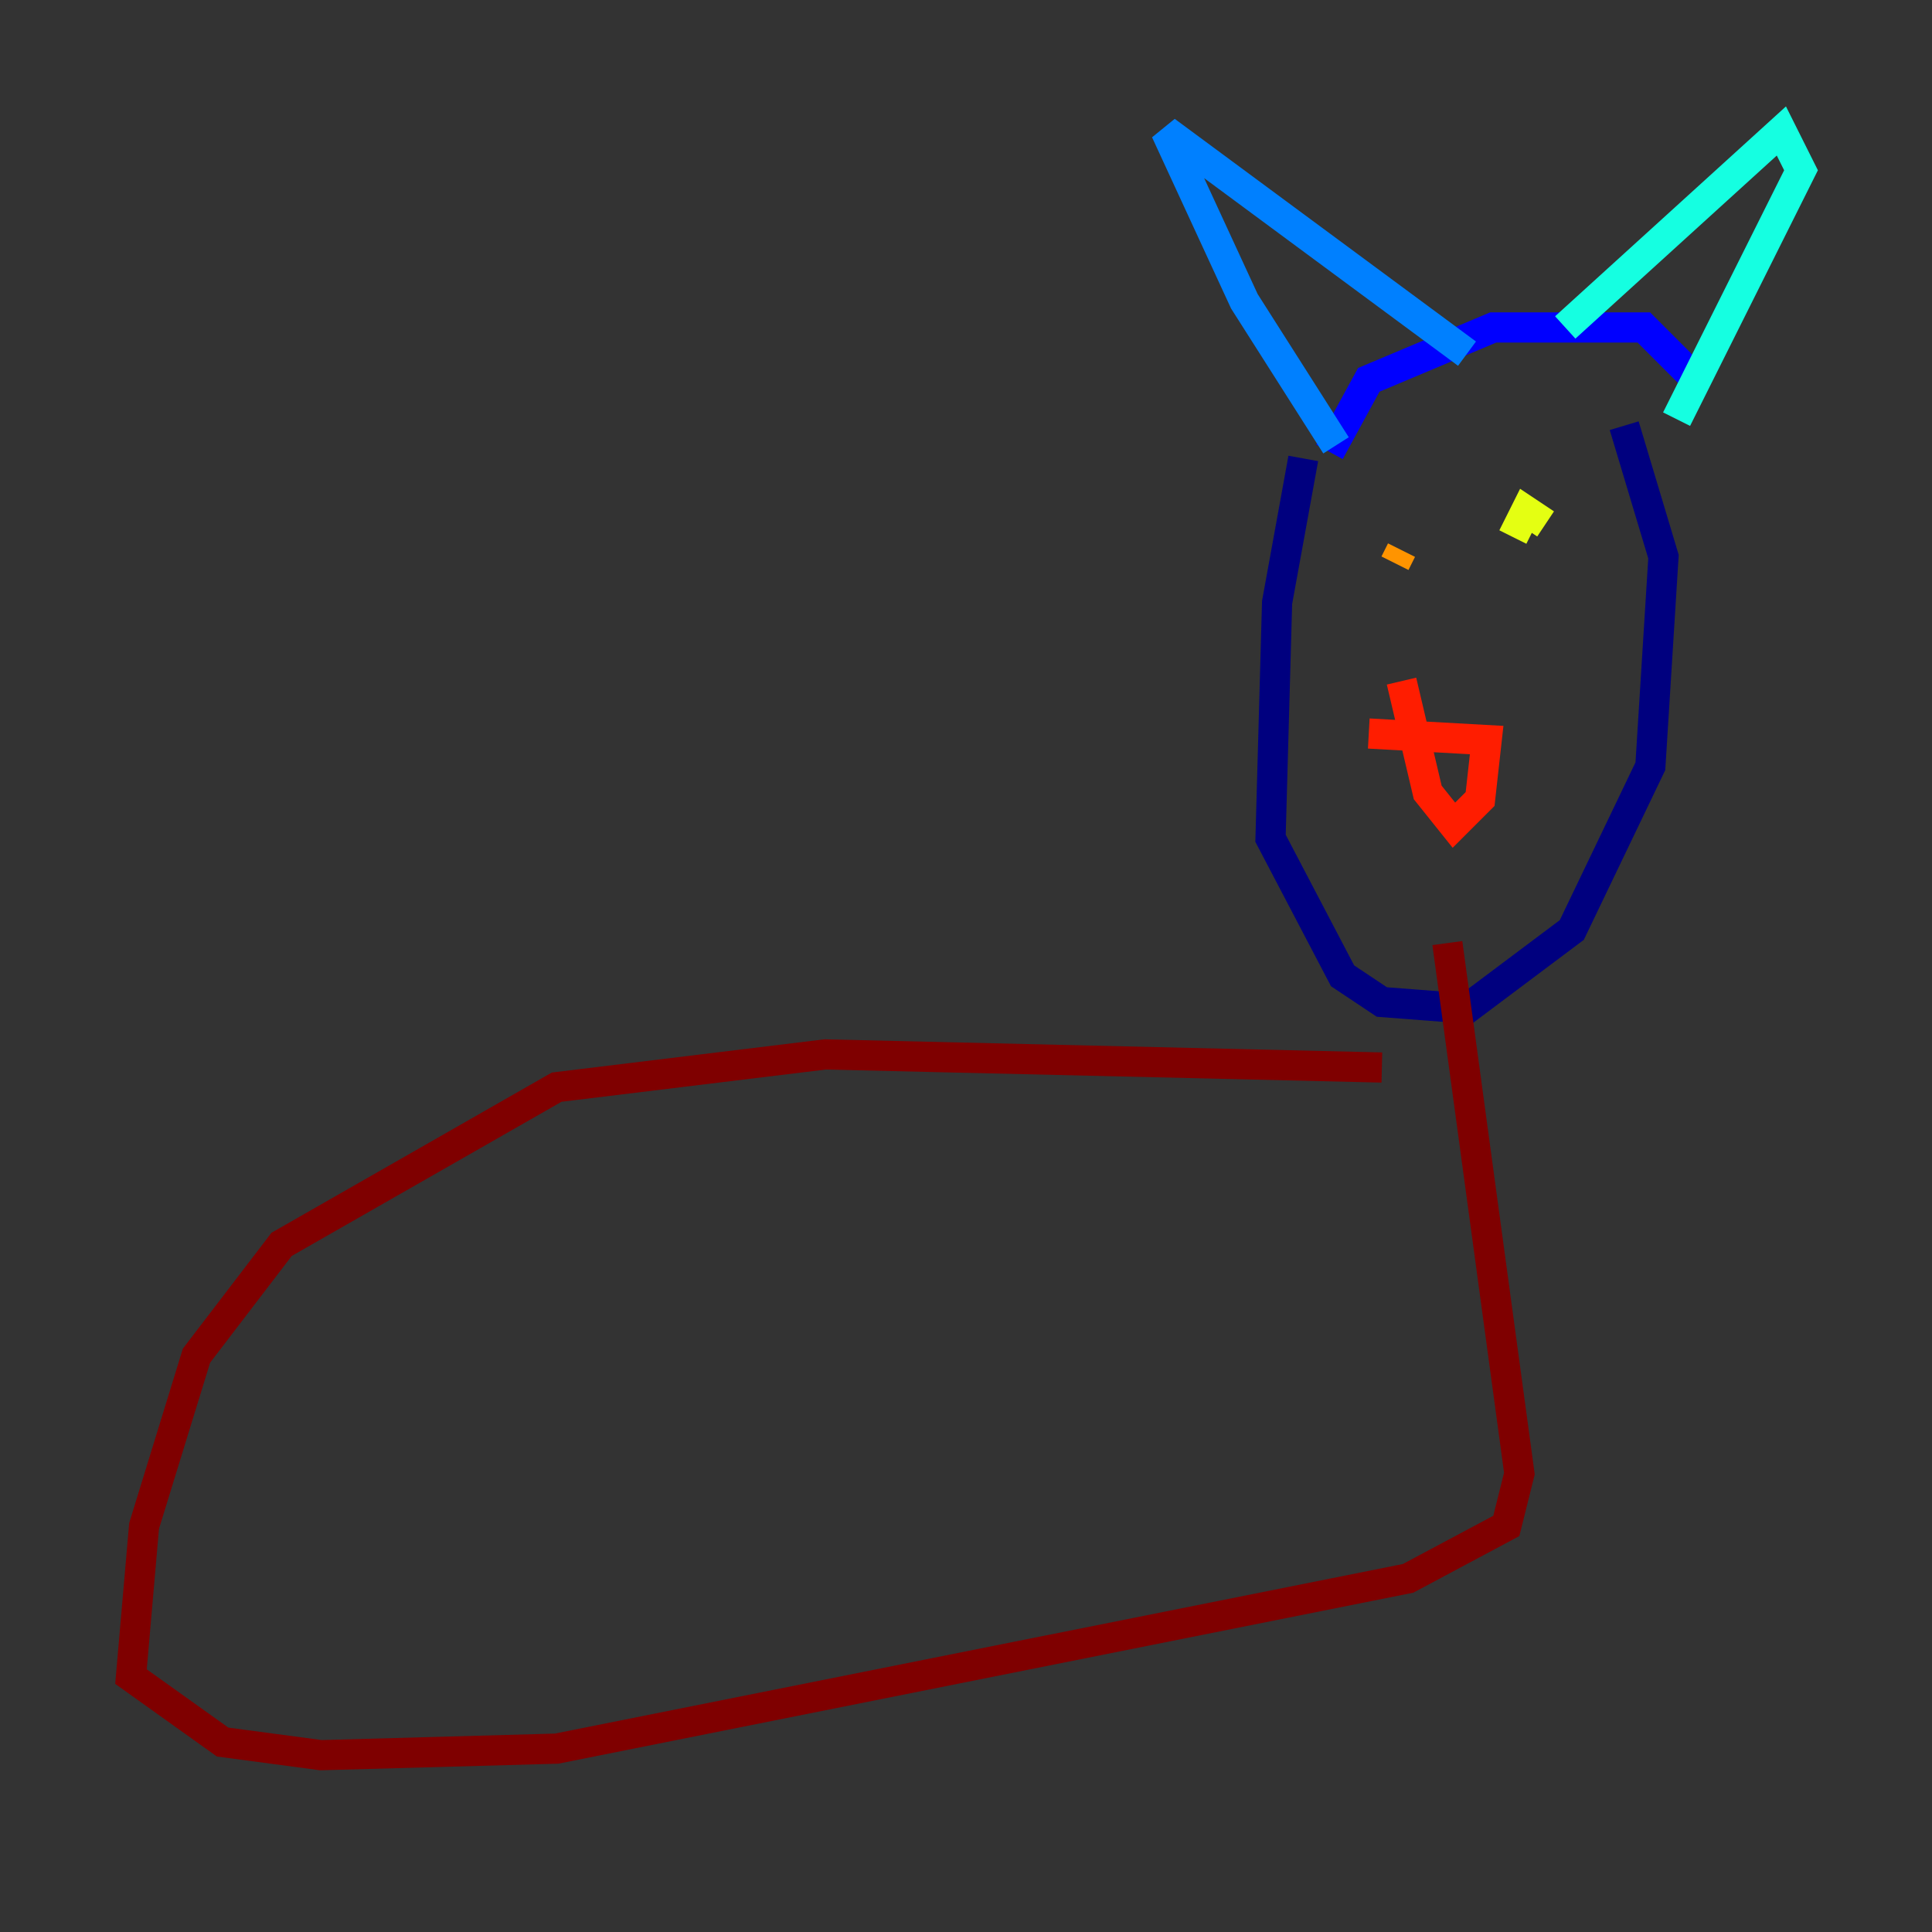 <?xml version="1.0" encoding="utf-8" ?>
<svg baseProfile="tiny" height="128" version="1.2" viewBox="0,0,128,128" width="128" xmlns="http://www.w3.org/2000/svg" xmlns:ev="http://www.w3.org/2001/xml-events" xmlns:xlink="http://www.w3.org/1999/xlink"><rect x="0" y="0" width="128" height="128" fill="#333333" stroke="none"/><defs /><polyline fill="none" points="86.346,30.373 84.61,39.919 84.176,55.539 88.949,64.651 91.552,66.386 97.193,66.82 104.136,61.614 109.342,50.766 110.21,36.881 107.607,28.203" stroke="#00007f" stroke-width="2" /><polyline fill="none" points="88.081,29.939 90.685,25.166 98.929,21.695 108.909,21.695 111.946,24.732" stroke="#0000ff" stroke-width="2" /><polyline fill="none" points="88.515,29.505 82.441,19.959 77.234,8.678 97.193,23.43" stroke="#0080ff" stroke-width="2" /><polyline fill="none" points="103.702,21.695 118.02,8.678 119.322,11.281 111.078,27.77" stroke="#15ffe1" stroke-width="2" /><polyline fill="none" points="90.251,37.315 90.251,37.315" stroke="#7cff79" stroke-width="2" /><polyline fill="none" points="102.4,34.712 101.098,33.844 100.231,35.58" stroke="#e4ff12" stroke-width="2" /><polyline fill="none" points="92.854,36.447 92.42,37.315" stroke="#ff9400" stroke-width="2" /><polyline fill="none" points="90.685,48.597 98.495,49.031 98.061,52.936 96.325,54.671 94.59,52.502 92.854,45.125" stroke="#ff1d00" stroke-width="2" /><polyline fill="none" points="91.552,70.725 54.671,69.858 36.881,72.027 18.658,82.441 13.017,89.817 9.546,101.098 8.678,111.078 14.752,115.417 21.261,116.285 36.881,115.851 93.288,104.57 99.797,101.098 100.664,97.627 95.891,62.481" stroke="#7f0000" stroke-width="2" /></svg>